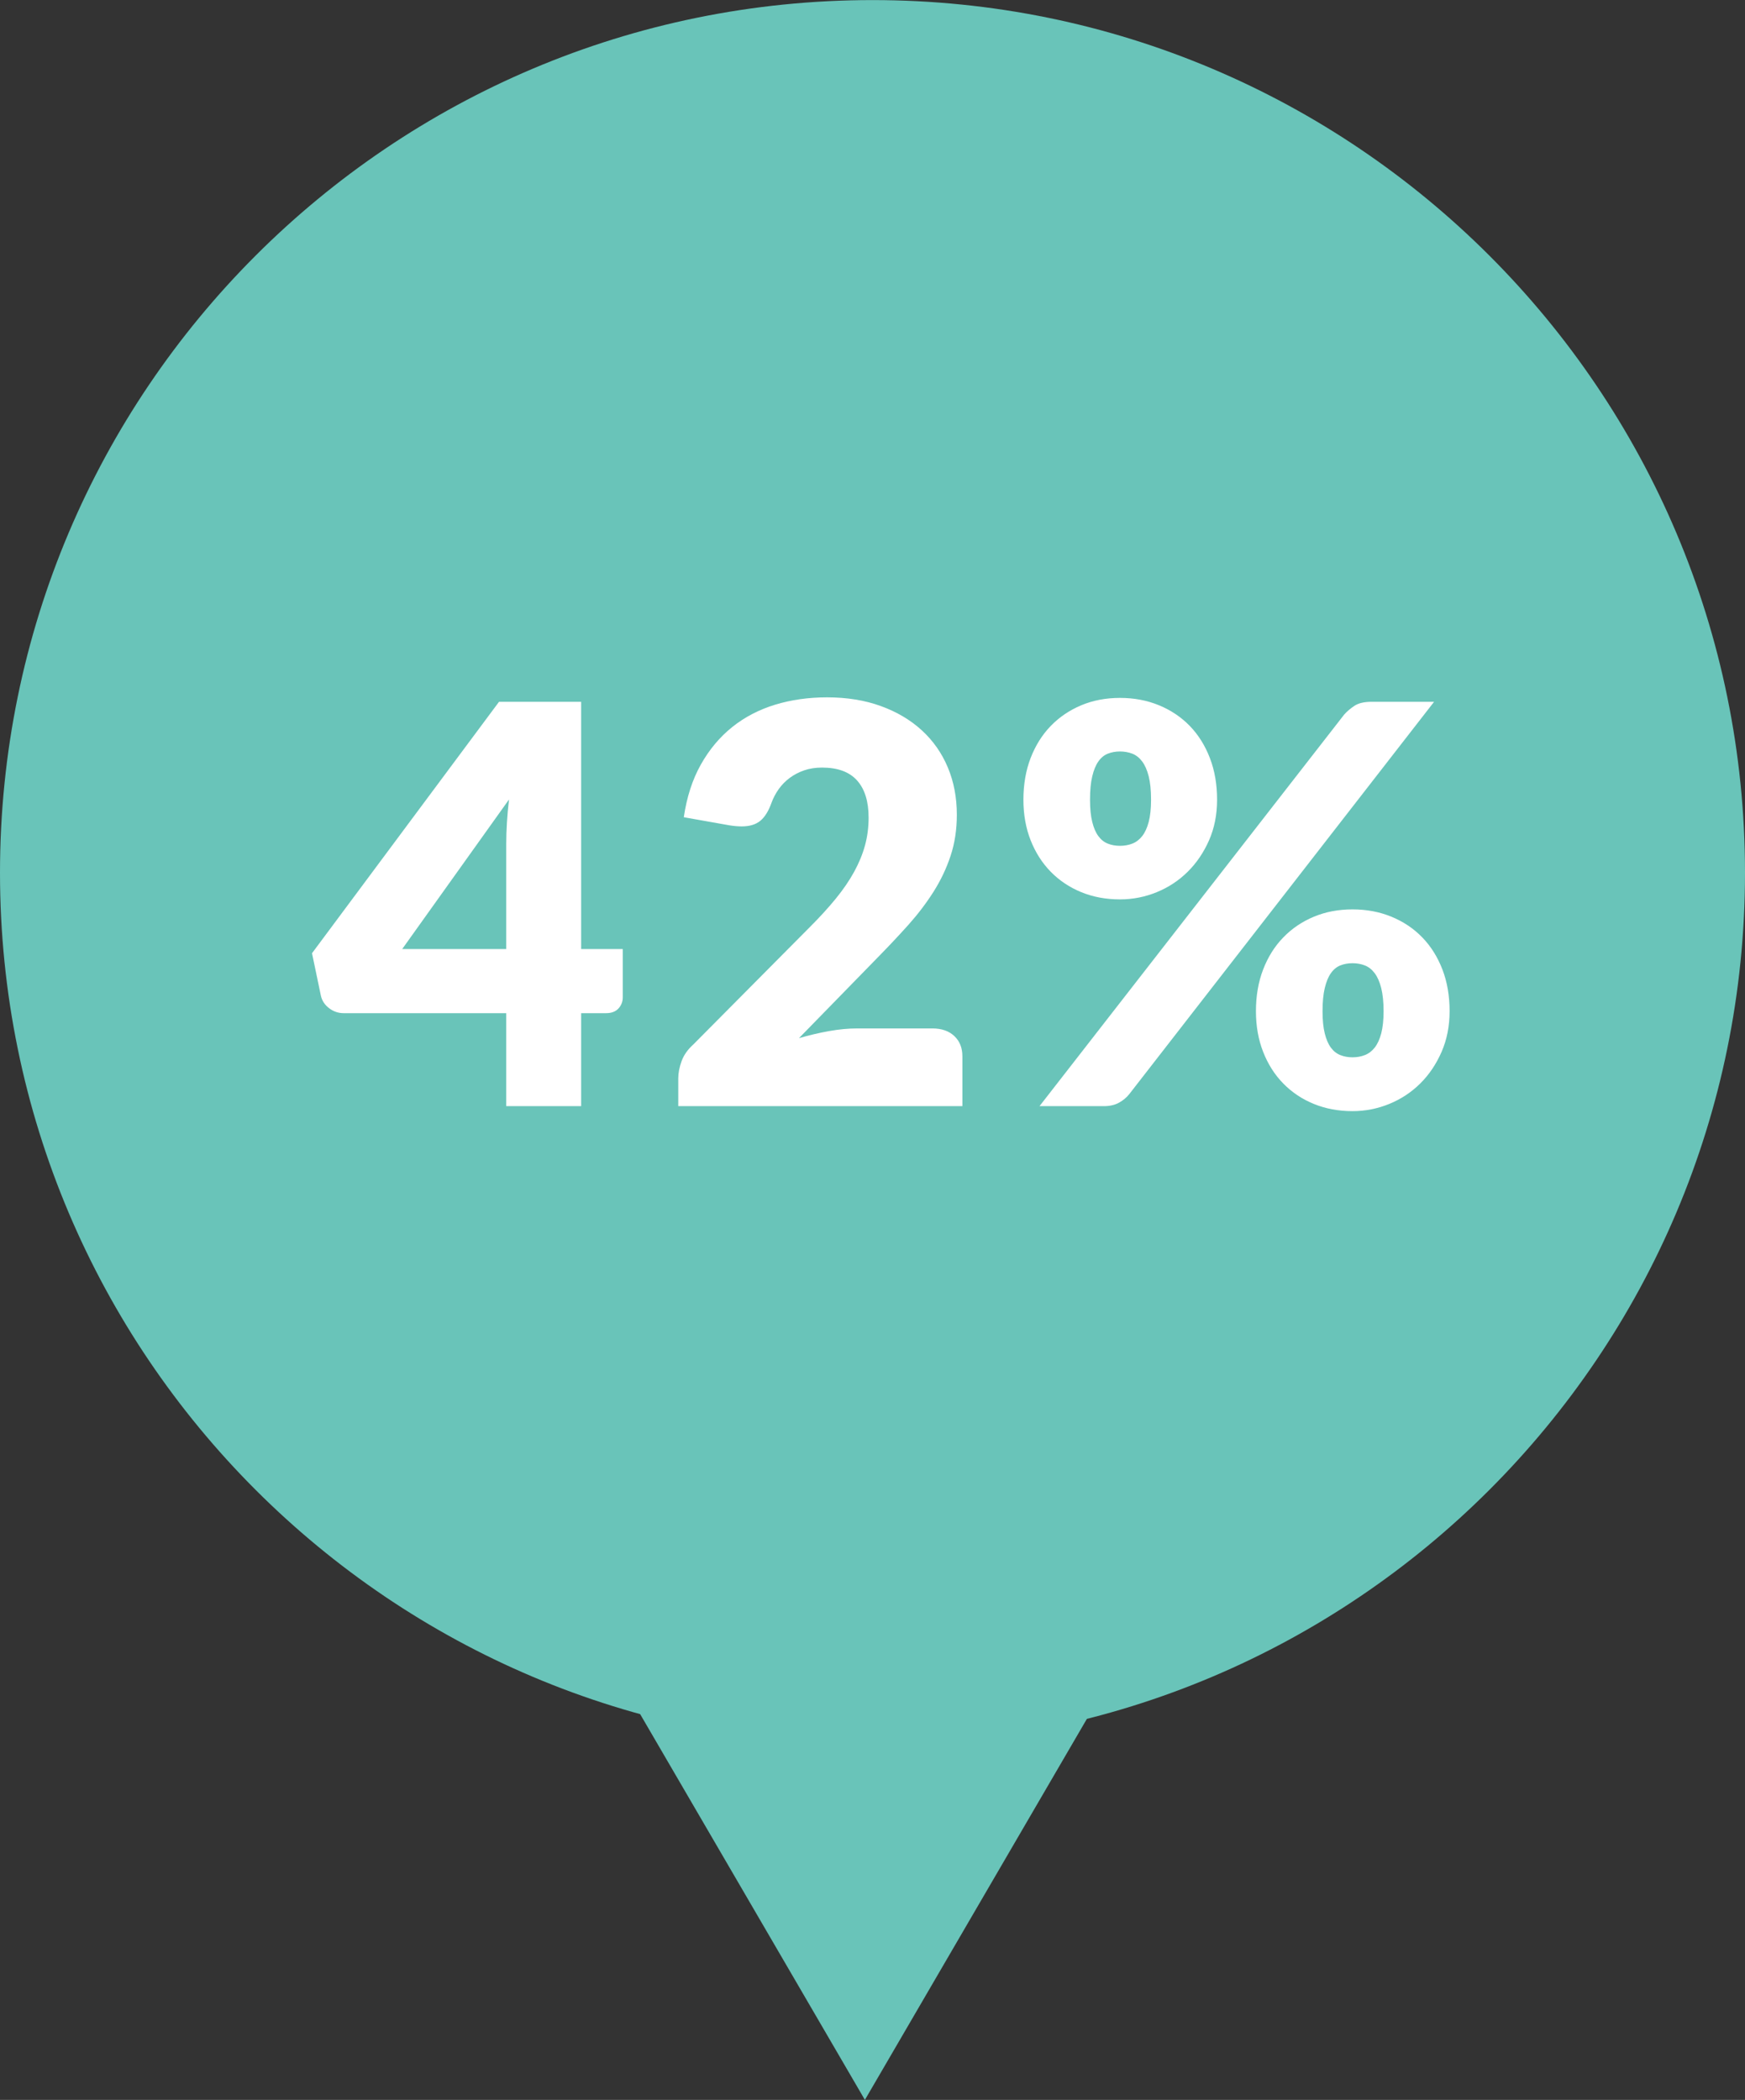 <?xml version="1.0" encoding="UTF-8" standalone="no"?>
<svg
   xmlns:dc="http://purl.org/dc/elements/1.1/"
   xmlns:cc="http://creativecommons.org/ns#"
   xmlns:rdf="http://www.w3.org/1999/02/22-rdf-syntax-ns#"
   xmlns:svg="http://www.w3.org/2000/svg"
   xmlns="http://www.w3.org/2000/svg"
   viewBox="0 0 95.625 115.05"
   height="115.05"
   width="95.625"
   xml:space="preserve"
   version="1.1"
   id="svg2"><rect x="0" y="0" width="95.625" height="115.05" fill="#333333" stroke="none"/><defs
     id="defs6" /><g
     transform="matrix(1.25,0,0,-1.25,0,115.05)"
     id="g10"><g
       transform="scale(0.1,0.1)"
       id="g12"><path
         id="path14"
         style="fill:#69c4b9;fill-opacity:1;fill-rule:nonzero;stroke:none"
         d="m 765,537.867 c 0,-211.238 -171.25,-382.5 -382.5,-382.5 -211.25,0 -382.5,171.262 -382.5,382.5 0,211.25 171.25,382.5 382.5,382.5 211.25,0 382.5,-171.25 382.5,-382.5" /><path
         id="path16"
         style="fill:#ffffff;fill-opacity:1;fill-rule:nonzero;stroke:none"
         d="m 221.934,550.637 c 0,2.84 0.097,5.898 0.3,9.187 0.2,3.281 0.508,6.672 0.918,10.156 l -46.836,-65.566 45.618,0 0,46.223 z m 32.839,-46.223 18.247,0 0,-21.16 c 0,-1.867 -0.625,-3.488 -1.875,-4.875 -1.274,-1.375 -3.071,-2.059 -5.422,-2.059 l -10.95,0 0,-40.754 -32.839,0 0,40.754 -71.282,0 c -2.351,0 -4.48,0.723 -6.382,2.188 -1.915,1.453 -3.11,3.281 -3.594,5.469 l -3.891,18.613 81.985,110.203 36.003,0 0,-108.379" /><path
         id="path18"
         style="fill:#ffffff;fill-opacity:1;fill-rule:nonzero;stroke:none"
         d="m 362.551,614.746 c 8.75,0 16.637,-1.277 23.648,-3.836 7.016,-2.551 13,-6.105 17.949,-10.644 4.946,-4.543 8.735,-9.953 11.372,-16.243 2.632,-6.277 3.953,-13.191 3.953,-20.73 0,-6.496 -0.91,-12.492 -2.743,-18.008 -1.82,-5.519 -4.32,-10.762 -7.484,-15.754 -3.16,-4.98 -6.824,-9.812 -10.992,-14.472 -4.184,-4.668 -8.625,-9.383 -13.32,-14.168 l -34.668,-35.52 c 4.453,1.289 8.843,2.324 13.191,3.098 4.336,0.769 8.406,1.16 12.219,1.16 l 33.086,0 c 4.058,0 7.261,-1.121 9.617,-3.348 2.351,-2.226 3.523,-5.168 3.523,-8.82 l 0,-21.895 -124.558,0 0,12.168 c 0,2.344 0.488,4.864 1.457,7.539 0.972,2.676 2.676,5.11 5.113,7.297 L 355,514.023 c 4.387,4.375 8.191,8.555 11.438,12.532 3.242,3.972 5.917,7.89 8.027,11.738 2.105,3.848 3.687,7.703 4.746,11.551 1.055,3.859 1.582,7.929 1.582,12.226 0,7.063 -1.684,12.473 -5.051,16.243 -3.371,3.769 -8.496,5.652 -15.383,5.652 -2.847,0 -5.437,-0.399 -7.793,-1.211 -2.351,-0.809 -4.453,-1.914 -6.328,-3.289 -1.851,-1.379 -3.457,-3 -4.8,-4.863 -1.333,-1.868 -2.415,-3.887 -3.223,-6.086 -1.289,-3.641 -2.942,-6.278 -4.922,-7.899 -1.992,-1.621 -4.688,-2.433 -8.09,-2.433 -0.816,0 -1.687,0.039 -2.613,0.117 -0.942,0.078 -1.899,0.207 -2.863,0.363 l -19.954,3.535 c 1.301,8.836 3.79,16.543 7.485,23.106 3.687,6.57 8.277,12.039 13.75,16.425 5.469,4.375 11.734,7.637 18.789,9.793 7.051,2.141 14.637,3.223 22.754,3.223" /><path
         id="path20"
         style="fill:#ffffff;fill-opacity:1;fill-rule:nonzero;stroke:none"
         d="m 606.555,477.168 c 0,4.055 -0.356,7.441 -1.035,10.156 -0.684,2.715 -1.641,4.883 -2.852,6.504 -1.223,1.621 -2.656,2.766 -4.316,3.41 -1.672,0.653 -3.481,0.977 -5.422,0.977 -1.946,0 -3.731,-0.324 -5.352,-0.977 -1.621,-0.644 -3,-1.789 -4.133,-3.41 -1.14,-1.621 -2.027,-3.789 -2.675,-6.504 -0.653,-2.715 -0.973,-6.101 -0.973,-10.156 0,-3.895 0.32,-7.137 0.973,-9.734 0.648,-2.59 1.535,-4.661 2.675,-6.204 1.133,-1.542 2.512,-2.636 4.133,-3.281 1.621,-0.652 3.406,-0.976 5.352,-0.976 1.941,0 3.75,0.324 5.422,0.976 1.66,0.645 3.093,1.739 4.316,3.281 1.211,1.543 2.168,3.614 2.852,6.204 0.679,2.597 1.035,5.839 1.035,9.734 z m 28.941,0 c 0,-6.492 -1.172,-12.43 -3.516,-17.82 -2.363,-5.391 -5.476,-10.02 -9.375,-13.868 -3.882,-3.847 -8.417,-6.835 -13.55,-8.937 -5.16,-2.109 -10.532,-3.164 -16.125,-3.164 -6.16,0 -11.825,1.055 -16.961,3.164 -5.156,2.102 -9.614,5.09 -13.379,8.937 -3.781,3.848 -6.723,8.477 -8.828,13.868 -2.114,5.39 -3.164,11.328 -3.164,17.82 0,6.73 1.05,12.832 3.164,18.312 2.105,5.469 5.047,10.157 8.828,14.043 3.765,3.895 8.223,6.915 13.379,9.063 5.136,2.148 10.801,3.223 16.961,3.223 6.164,0 11.867,-1.075 17.09,-3.223 5.222,-2.148 9.738,-5.168 13.503,-9.063 3.774,-3.886 6.704,-8.574 8.821,-14.043 2.097,-5.48 3.152,-11.582 3.152,-18.312 z m -130.879,92.687 c 0,4.141 -0.347,7.567 -1.031,10.282 -0.688,2.715 -1.645,4.883 -2.856,6.504 -1.218,1.621 -2.656,2.754 -4.312,3.41 -1.672,0.644 -3.48,0.976 -5.422,0.976 -1.941,0 -3.73,-0.332 -5.351,-0.976 -1.629,-0.656 -3,-1.789 -4.129,-3.41 -1.145,-1.621 -2.036,-3.789 -2.676,-6.504 -0.656,-2.715 -0.981,-6.141 -0.981,-10.282 0,-3.886 0.325,-7.128 0.981,-9.726 0.64,-2.598 1.531,-4.668 2.676,-6.203 1.129,-1.543 2.5,-2.637 4.129,-3.289 1.621,-0.645 3.41,-0.969 5.351,-0.969 1.942,0 3.75,0.324 5.422,0.969 1.656,0.652 3.094,1.746 4.312,3.289 1.211,1.535 2.168,3.605 2.856,6.203 0.684,2.598 1.031,5.84 1.031,9.726 z m 84.668,37.344 c 1.211,1.375 2.719,2.656 4.492,3.836 1.789,1.172 4.258,1.758 7.422,1.758 l 27.492,0 -133.562,-171.875 c -1.211,-1.543 -2.734,-2.82 -4.555,-3.828 -1.836,-1.016 -4.043,-1.524 -6.636,-1.524 l -28.223,0 133.57,171.633 z m -55.722,-37.344 c 0,-6.484 -1.168,-12.402 -3.512,-17.753 -2.363,-5.352 -5.481,-9.961 -9.375,-13.809 -3.891,-3.848 -8.418,-6.836 -13.559,-8.938 -5.152,-2.109 -10.523,-3.164 -16.121,-3.164 -6.16,0 -11.824,1.055 -16.965,3.164 -5.152,2.102 -9.605,5.09 -13.386,8.938 -3.77,3.848 -6.707,8.457 -8.821,13.809 -2.105,5.351 -3.164,11.269 -3.164,17.753 0,6.739 1.059,12.833 3.164,18.309 2.114,5.481 5.051,10.156 8.821,14.055 3.781,3.886 8.234,6.902 13.386,9.062 5.141,2.149 10.805,3.223 16.965,3.223 6.16,0 11.863,-1.074 17.09,-3.223 5.227,-2.16 9.734,-5.176 13.508,-9.062 3.765,-3.899 6.699,-8.574 8.804,-14.055 2.114,-5.476 3.165,-11.57 3.165,-18.309" /><path
         id="path22"
         style="fill:#69c4b9;fill-opacity:1;fill-rule:nonzero;stroke:none"
         d="M 379.164,0 315.066,110 250.969,220 507.367,220 443.266,110 379.164,0" /></g></g></svg>
